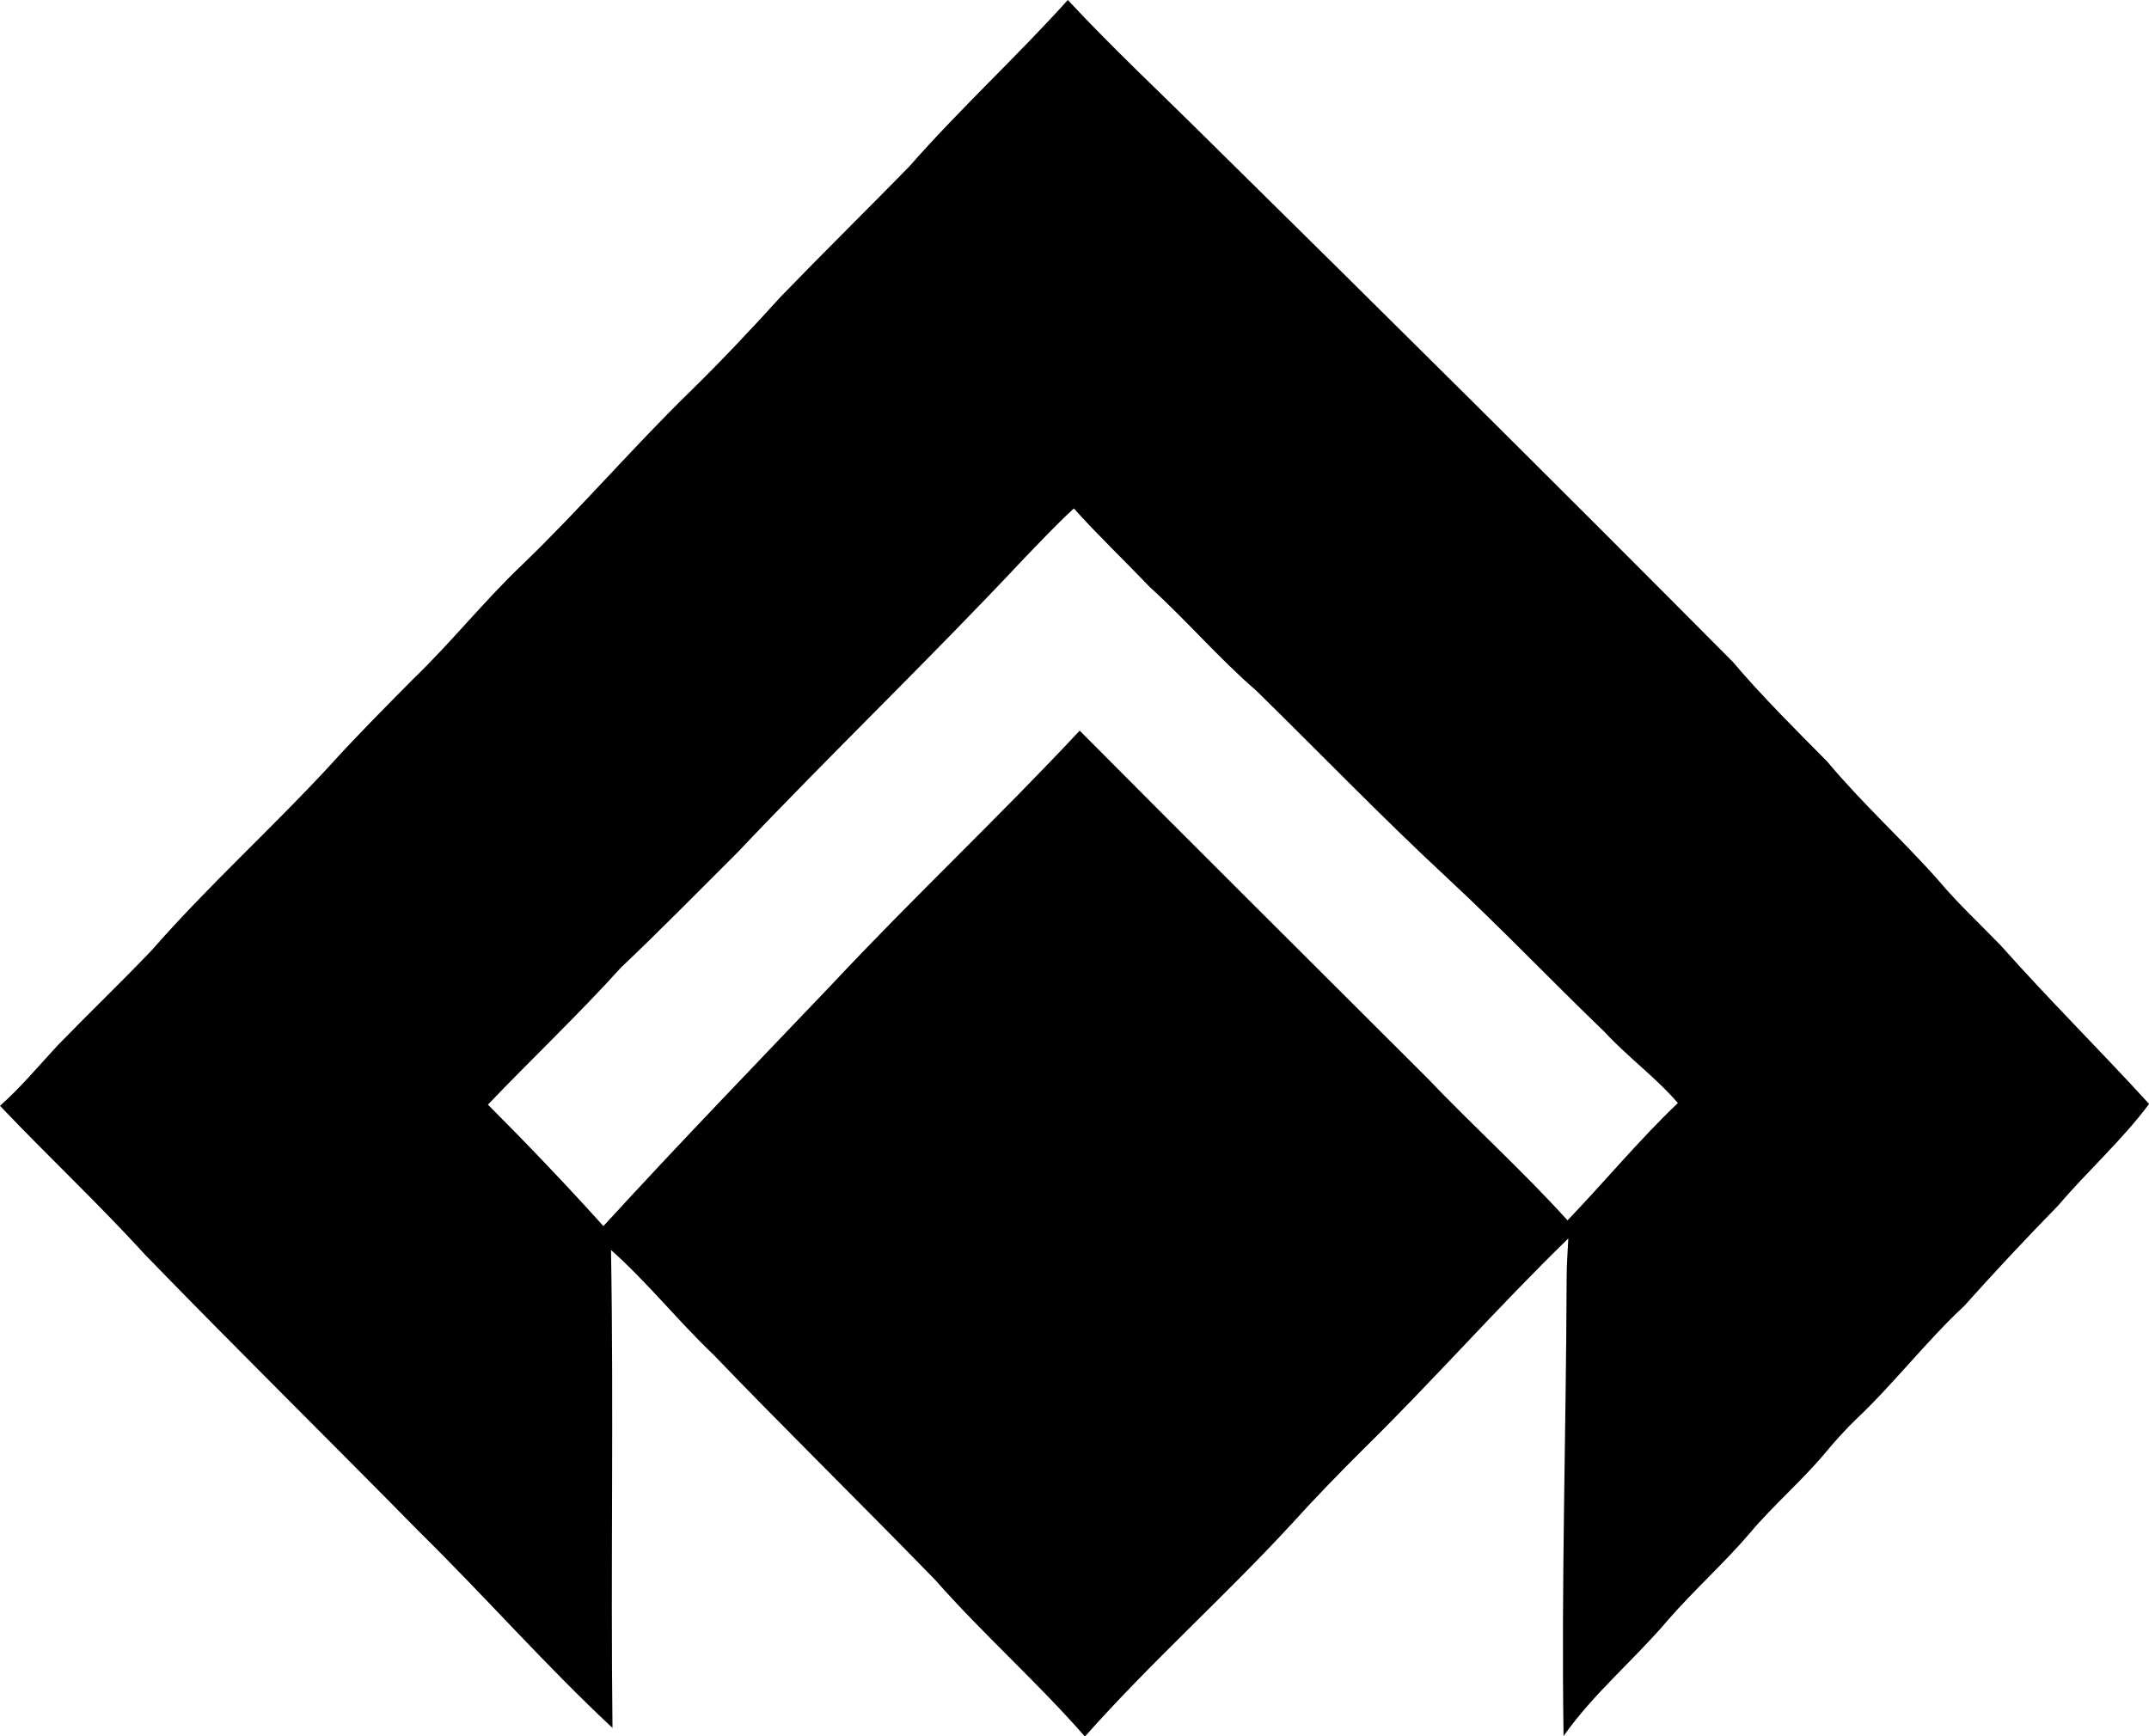 <?xml version="1.0" encoding="iso-8859-1"?>
<!-- Generator: Adobe Illustrator 21.0.2, SVG Export Plug-In . SVG Version: 6.00 Build 0)  -->
<svg version="1.1" xmlns="http://www.w3.org/2000/svg" xmlns:xlink="http://www.w3.org/1999/xlink" x="0px" y="0px"
	 viewBox="0 0 21.757 17.584" style="enable-background:new 0 0 21.757 17.584;" xml:space="preserve">
<g id="Steel_x5F_Authority_x5F_of_x5F_India_x5F_Ltd">
	<path d="M9.205,1.687C9.717,1.103,10.291,0.577,10.811,0c0.455,0.489,0.944,0.945,1.418,1.416c1.779,1.753,3.553,3.512,5.313,5.285
		c0.302,0.355,0.632,0.682,0.959,1.013c0.354,0.424,0.766,0.795,1.131,1.209c0.195,0.231,0.417,0.437,0.627,0.654
		c0.485,0.547,1.006,1.061,1.499,1.602c-0.275,0.369-0.62,0.676-0.918,1.026c-0.325,0.333-0.643,0.672-0.953,1.019
		c-0.387,0.36-0.708,0.782-1.092,1.145c-0.108,0.105-0.21,0.216-0.306,0.332c-0.241,0.291-0.531,0.536-0.774,0.825
		c-0.261,0.306-0.563,0.574-0.827,0.878c-0.341,0.403-0.753,0.742-1.058,1.176c-0.024-1.545,0.026-3.09,0.031-4.635
		c0-0.135,0.01-0.269,0.017-0.404c-0.716,0.697-1.376,1.448-2.089,2.148c-0.24,0.239-0.476,0.482-0.703,0.733
		c-0.681,0.74-1.435,1.411-2.102,2.163c-0.481-0.55-1.031-1.036-1.514-1.584c-0.744-0.766-1.507-1.513-2.247-2.283
		c-0.358-0.341-0.667-0.731-1.037-1.06c0.028,1.613-0.004,3.227,0.015,4.84c-0.676-0.631-1.288-1.329-1.948-1.978
		c-0.924-0.941-1.865-1.866-2.783-2.813C0.996,12.187,0.483,11.707,0,11.198c0.21-0.186,0.39-0.403,0.581-0.609
		c0.315-0.325,0.643-0.639,0.955-0.966c0.57-0.652,1.216-1.234,1.803-1.87c0.269-0.298,0.553-0.582,0.835-0.868
		c0.39-0.374,0.726-0.799,1.118-1.171c0.588-0.567,1.119-1.188,1.704-1.758C7.31,3.648,7.611,3.328,7.906,3.003
		C8.334,2.56,8.774,2.128,9.205,1.687z M10.357,5.667C9.413,6.674,8.416,7.63,7.467,8.632c-0.392,0.39-0.778,0.785-1.179,1.165
		c-0.433,0.479-0.903,0.923-1.348,1.389c0.4,0.401,0.79,0.809,1.169,1.23c0.76-0.83,1.542-1.639,2.319-2.454
		c0.816-0.872,1.688-1.69,2.503-2.563c1.168,1.176,2.344,2.344,3.517,3.516c0.466,0.489,0.969,0.942,1.422,1.443
		c0.377-0.393,0.723-0.812,1.117-1.188c-0.226-0.263-0.509-0.467-0.743-0.721c-0.534-0.514-1.045-1.05-1.588-1.555
		c-0.663-0.615-1.29-1.266-1.936-1.899c-0.38-0.329-0.707-0.712-1.078-1.049c-0.255-0.267-0.523-0.522-0.77-0.797
		C10.692,5.314,10.526,5.492,10.357,5.667z"/>
</g>
<g id="Layer_1">
</g>
</svg>
